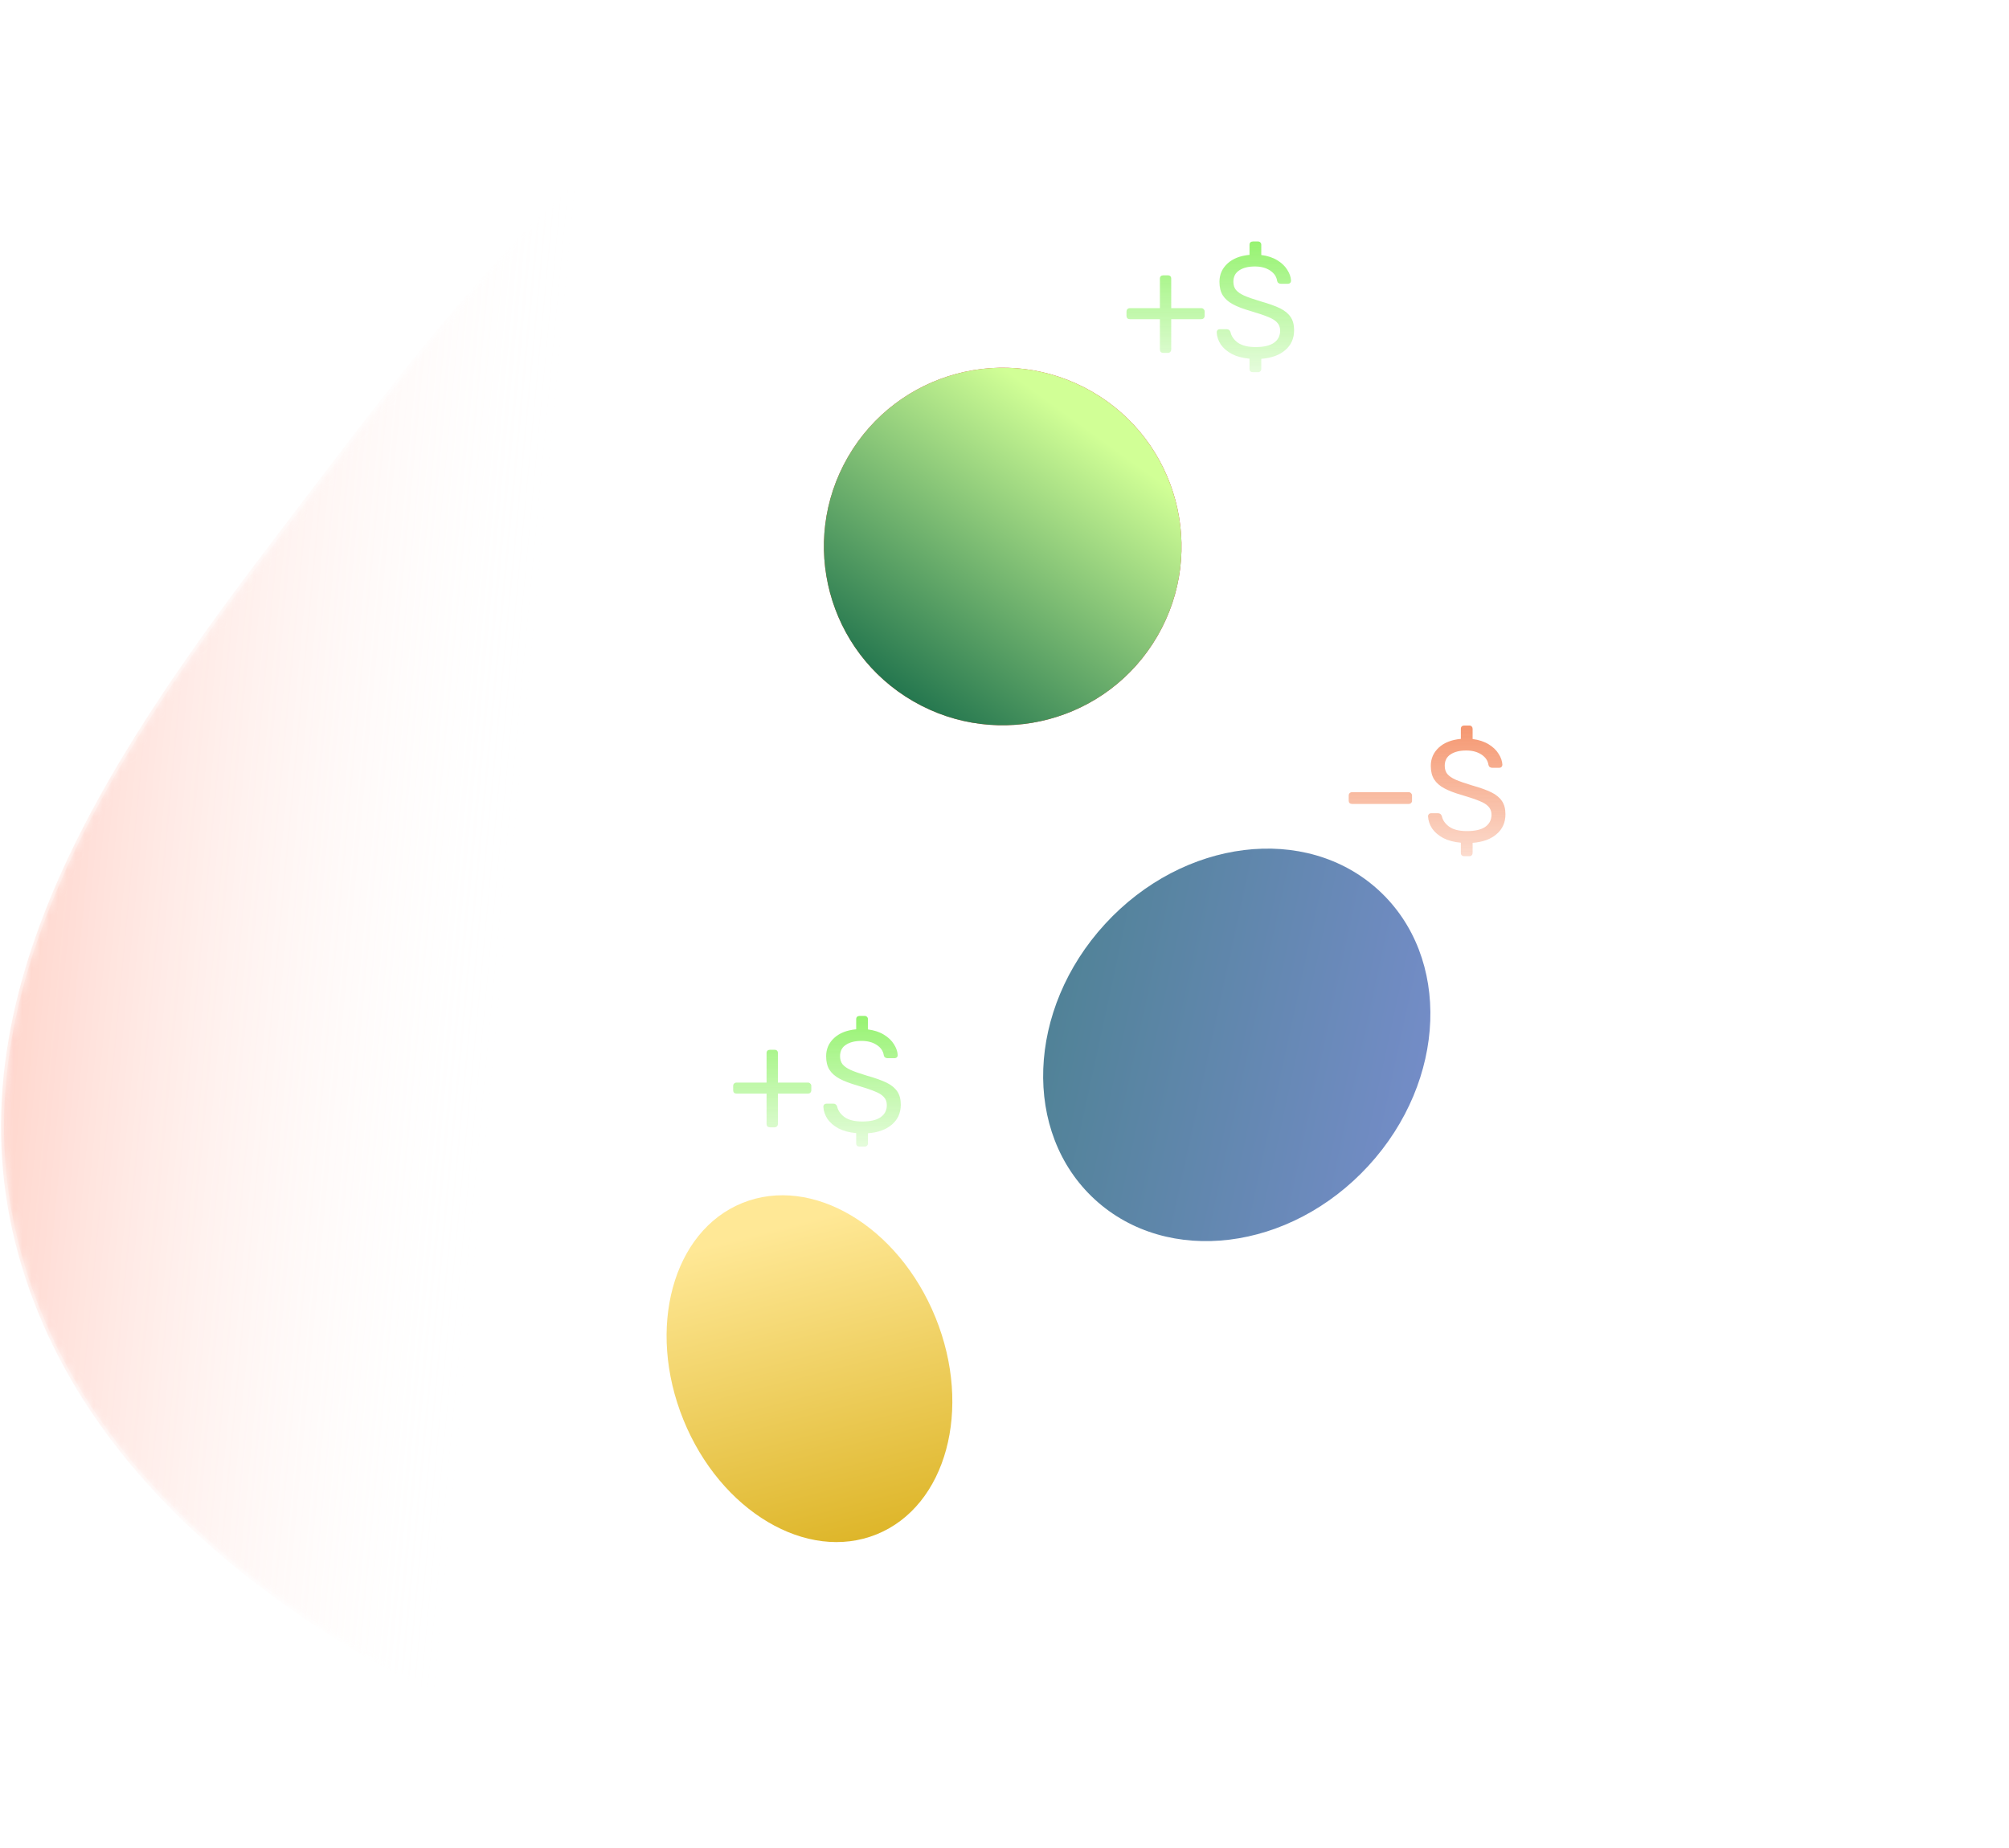 <svg width="225" height="207" viewBox="0 0 225 207" fill="none" xmlns="http://www.w3.org/2000/svg">
<mask id="mask0" style="mask-type:alpha" maskUnits="userSpaceOnUse" x="0" y="0" width="225" height="204">
<path fill-rule="evenodd" clip-rule="evenodd" d="M107.859 0.17C143.763 -1.838 174.218 22.652 196.05 49.693C217.233 75.929 231.972 109.29 221.351 140.738C211.438 170.089 177.728 182.695 147.365 193.842C120.873 203.567 92.849 207.524 66.436 197.608C37.266 186.657 8.905 168.053 1.699 139.155C-5.552 110.077 13.347 83.094 31.843 58.879C52 32.49 73.506 2.092 107.859 0.17Z" fill="#C4C4C4"/>
</mask>
<g mask="url(#mask0)">
<g filter="url(#filter0_f)">
<path fill-rule="evenodd" clip-rule="evenodd" d="M107.859 0.17C143.763 -1.838 174.218 22.652 196.05 49.693C217.233 75.929 231.972 109.29 221.351 140.738C211.438 170.089 177.728 182.695 147.365 193.842C120.873 203.567 92.849 207.524 66.436 197.608C37.266 186.657 8.905 168.053 1.699 139.155C-5.552 110.077 13.347 83.094 31.843 58.879C52 32.49 73.506 2.092 107.859 0.17Z" fill="url(#paint0_linear)"/>
<path fill-rule="evenodd" clip-rule="evenodd" d="M107.859 0.17C143.763 -1.838 174.218 22.652 196.05 49.693C217.233 75.929 231.972 109.29 221.351 140.738C211.438 170.089 177.728 182.695 147.365 193.842C120.873 203.567 92.849 207.524 66.436 197.608C37.266 186.657 8.905 168.053 1.699 139.155C-5.552 110.077 13.347 83.094 31.843 58.879C52 32.49 73.506 2.092 107.859 0.17Z" fill="url(#paint1_linear)" style="mix-blend-mode:screen"/>
</g>
<path d="M130.278 39.527C130.169 39.527 130.077 39.494 130.001 39.429C129.936 39.353 129.904 39.261 129.904 39.153V35.753H126.537C126.429 35.753 126.336 35.721 126.26 35.656C126.195 35.58 126.163 35.488 126.163 35.379V34.891C126.163 34.783 126.195 34.696 126.26 34.631C126.336 34.555 126.429 34.517 126.537 34.517H129.904V31.215C129.904 31.096 129.936 31.004 130.001 30.939C130.077 30.874 130.169 30.841 130.278 30.841H130.798C130.918 30.841 131.01 30.874 131.075 30.939C131.14 31.004 131.172 31.096 131.172 31.215V34.517H134.539C134.648 34.517 134.735 34.555 134.8 34.631C134.875 34.696 134.913 34.783 134.913 34.891V35.379C134.913 35.488 134.875 35.58 134.8 35.656C134.735 35.721 134.648 35.753 134.539 35.753H131.172V39.153C131.172 39.261 131.135 39.353 131.059 39.429C130.994 39.494 130.907 39.527 130.798 39.527H130.278ZM140.315 41.69C140.206 41.69 140.114 41.657 140.038 41.592C139.973 41.527 139.94 41.435 139.94 41.316V40.177C139.181 40.112 138.525 39.939 137.972 39.657C137.43 39.364 137.013 39.006 136.72 38.583C136.438 38.15 136.286 37.689 136.265 37.201C136.265 37.114 136.297 37.038 136.362 36.973C136.427 36.908 136.509 36.876 136.606 36.876H137.387C137.593 36.876 137.734 36.984 137.81 37.201C137.907 37.656 138.184 38.052 138.639 38.388C139.106 38.714 139.767 38.876 140.624 38.876C141.545 38.876 142.234 38.714 142.689 38.388C143.145 38.063 143.372 37.613 143.372 37.038C143.372 36.669 143.259 36.366 143.031 36.127C142.814 35.889 142.483 35.683 142.039 35.509C141.605 35.325 140.949 35.103 140.071 34.842C139.236 34.604 138.569 34.349 138.07 34.078C137.571 33.807 137.197 33.476 136.948 33.086C136.698 32.685 136.574 32.18 136.574 31.573C136.574 30.76 136.872 30.077 137.468 29.524C138.065 28.971 138.889 28.645 139.94 28.548V27.425C139.94 27.306 139.973 27.214 140.038 27.149C140.114 27.084 140.206 27.051 140.315 27.051H140.9C141.009 27.051 141.095 27.089 141.16 27.165C141.225 27.23 141.258 27.317 141.258 27.425V28.564C141.952 28.651 142.548 28.846 143.047 29.15C143.546 29.453 143.92 29.811 144.169 30.223C144.43 30.624 144.571 31.031 144.592 31.443C144.592 31.541 144.56 31.622 144.495 31.687C144.43 31.752 144.348 31.785 144.251 31.785H143.437C143.351 31.785 143.264 31.758 143.177 31.703C143.101 31.649 143.053 31.568 143.031 31.459C142.966 30.993 142.706 30.608 142.25 30.304C141.795 30.001 141.225 29.849 140.542 29.849C139.805 29.849 139.219 29.995 138.786 30.288C138.352 30.57 138.135 30.993 138.135 31.557C138.135 31.936 138.233 32.245 138.428 32.484C138.634 32.722 138.943 32.934 139.355 33.118C139.778 33.303 140.385 33.514 141.177 33.753C142.098 34.013 142.825 34.273 143.356 34.533C143.887 34.794 144.283 35.119 144.544 35.509C144.804 35.889 144.934 36.382 144.934 36.989C144.934 37.911 144.603 38.654 143.942 39.218C143.291 39.782 142.397 40.107 141.258 40.194V41.316C141.258 41.424 141.225 41.511 141.16 41.576C141.095 41.652 141.009 41.69 140.9 41.69H140.315Z" fill="url(#paint2_linear)"/>
<path d="M86.227 126.274C86.118 126.274 86.026 126.241 85.95 126.176C85.885 126.1 85.853 126.008 85.853 125.9V122.5H82.486C82.377 122.5 82.285 122.468 82.209 122.403C82.144 122.327 82.112 122.235 82.112 122.126V121.638C82.112 121.53 82.144 121.443 82.209 121.378C82.285 121.302 82.377 121.264 82.486 121.264H85.853V117.962C85.853 117.843 85.885 117.751 85.95 117.686C86.026 117.621 86.118 117.588 86.227 117.588H86.747C86.866 117.588 86.959 117.621 87.024 117.686C87.089 117.751 87.121 117.843 87.121 117.962V121.264H90.488C90.597 121.264 90.683 121.302 90.748 121.378C90.824 121.443 90.862 121.53 90.862 121.638V122.126C90.862 122.235 90.824 122.327 90.748 122.403C90.683 122.468 90.597 122.5 90.488 122.5H87.121V125.9C87.121 126.008 87.083 126.1 87.007 126.176C86.942 126.241 86.856 126.274 86.747 126.274H86.227ZM96.263 128.437C96.155 128.437 96.063 128.405 95.987 128.339C95.922 128.274 95.889 128.182 95.889 128.063V126.924C95.13 126.859 94.474 126.686 93.921 126.404C93.379 126.111 92.962 125.753 92.669 125.33C92.387 124.897 92.235 124.436 92.213 123.948C92.213 123.861 92.246 123.785 92.311 123.72C92.376 123.655 92.457 123.623 92.555 123.623H93.336C93.542 123.623 93.683 123.731 93.758 123.948C93.856 124.403 94.133 124.799 94.588 125.135C95.054 125.461 95.716 125.623 96.572 125.623C97.494 125.623 98.183 125.461 98.638 125.135C99.093 124.81 99.321 124.36 99.321 123.785C99.321 123.417 99.207 123.113 98.98 122.874C98.763 122.636 98.432 122.43 97.987 122.256C97.554 122.072 96.898 121.85 96.019 121.589C95.184 121.351 94.517 121.096 94.019 120.825C93.52 120.554 93.146 120.223 92.897 119.833C92.647 119.432 92.522 118.927 92.522 118.32C92.522 117.507 92.82 116.824 93.417 116.271C94.013 115.718 94.837 115.392 95.889 115.295V114.173C95.889 114.053 95.922 113.961 95.987 113.896C96.063 113.831 96.155 113.798 96.263 113.798H96.849C96.957 113.798 97.044 113.836 97.109 113.912C97.174 113.977 97.207 114.064 97.207 114.173V115.311C97.901 115.398 98.497 115.593 98.996 115.897C99.495 116.2 99.869 116.558 100.118 116.97C100.378 117.371 100.519 117.778 100.541 118.19C100.541 118.288 100.509 118.369 100.443 118.434C100.378 118.499 100.297 118.532 100.199 118.532H99.386C99.299 118.532 99.213 118.505 99.126 118.45C99.05 118.396 99.001 118.315 98.98 118.206C98.915 117.74 98.654 117.355 98.199 117.052C97.743 116.748 97.174 116.596 96.491 116.596C95.754 116.596 95.168 116.742 94.734 117.035C94.301 117.317 94.084 117.74 94.084 118.304C94.084 118.683 94.181 118.992 94.377 119.231C94.583 119.47 94.892 119.681 95.304 119.865C95.727 120.05 96.334 120.261 97.125 120.5C98.047 120.76 98.774 121.02 99.305 121.28C99.836 121.541 100.232 121.866 100.492 122.256C100.752 122.636 100.883 123.129 100.883 123.736C100.883 124.658 100.552 125.401 99.89 125.965C99.24 126.529 98.345 126.854 97.207 126.941V128.063C97.207 128.171 97.174 128.258 97.109 128.323C97.044 128.399 96.957 128.437 96.849 128.437H96.263Z" fill="url(#paint3_linear)"/>
<path d="M151.424 90.052C151.315 90.052 151.223 90.019 151.147 89.954C151.082 89.889 151.05 89.802 151.05 89.694V89.109C151.05 89 151.082 88.913 151.147 88.848C151.223 88.772 151.315 88.734 151.424 88.734H157.767C157.876 88.734 157.962 88.772 158.027 88.848C158.103 88.913 158.141 89 158.141 89.109V89.694C158.141 89.802 158.103 89.889 158.027 89.954C157.962 90.019 157.876 90.052 157.767 90.052H151.424ZM163.984 95.907C163.876 95.907 163.783 95.875 163.708 95.81C163.642 95.745 163.61 95.652 163.61 95.533V94.395C162.851 94.33 162.195 94.156 161.642 93.874C161.1 93.581 160.682 93.224 160.389 92.801C160.108 92.367 159.956 91.906 159.934 91.418C159.934 91.331 159.967 91.255 160.032 91.19C160.097 91.125 160.178 91.093 160.276 91.093H161.056C161.262 91.093 161.403 91.201 161.479 91.418C161.577 91.874 161.853 92.269 162.309 92.606C162.775 92.931 163.436 93.093 164.293 93.093C165.215 93.093 165.903 92.931 166.359 92.606C166.814 92.28 167.042 91.83 167.042 91.255C167.042 90.887 166.928 90.583 166.7 90.345C166.483 90.106 166.153 89.9 165.708 89.727C165.274 89.542 164.618 89.32 163.74 89.06C162.905 88.821 162.238 88.566 161.739 88.295C161.241 88.024 160.867 87.693 160.617 87.303C160.368 86.902 160.243 86.398 160.243 85.79C160.243 84.977 160.541 84.294 161.138 83.741C161.734 83.188 162.558 82.863 163.61 82.765V81.643C163.61 81.523 163.642 81.431 163.708 81.366C163.783 81.301 163.876 81.269 163.984 81.269H164.57C164.678 81.269 164.765 81.307 164.83 81.383C164.895 81.448 164.927 81.534 164.927 81.643V82.781C165.621 82.868 166.218 83.063 166.717 83.367C167.215 83.671 167.589 84.028 167.839 84.44C168.099 84.842 168.24 85.248 168.262 85.66C168.262 85.758 168.229 85.839 168.164 85.904C168.099 85.969 168.018 86.002 167.92 86.002H167.107C167.02 86.002 166.933 85.975 166.847 85.921C166.771 85.866 166.722 85.785 166.7 85.677C166.635 85.21 166.375 84.825 165.92 84.522C165.464 84.218 164.895 84.066 164.212 84.066C163.474 84.066 162.889 84.213 162.455 84.505C162.021 84.787 161.805 85.21 161.805 85.774C161.805 86.154 161.902 86.463 162.097 86.701C162.303 86.94 162.612 87.151 163.024 87.336C163.447 87.52 164.055 87.731 164.846 87.97C165.768 88.23 166.494 88.49 167.026 88.751C167.557 89.011 167.953 89.336 168.213 89.727C168.473 90.106 168.603 90.599 168.603 91.207C168.603 92.128 168.273 92.871 167.611 93.435C166.961 93.999 166.066 94.324 164.927 94.411V95.533C164.927 95.642 164.895 95.728 164.83 95.793C164.765 95.869 164.678 95.907 164.57 95.907H163.984Z" fill="url(#paint4_linear)"/>
<path opacity="0.3" fill-rule="evenodd" clip-rule="evenodd" d="M107.859 0.17C143.763 -1.838 174.218 22.652 196.05 49.693C217.233 75.929 231.972 109.29 221.351 140.738C211.438 170.089 177.728 182.695 147.365 193.842C120.873 203.567 92.849 207.524 66.436 197.608C37.266 186.657 8.905 168.053 1.699 139.155C-5.552 110.077 13.347 83.094 31.843 58.879C52 32.49 73.506 2.092 107.859 0.17Z" stroke="url(#paint5_linear)" stroke-width="0.678"/>
</g>
<ellipse cx="112.3" cy="61.214" rx="20.023" ry="20.023" transform="rotate(30 112.3 61.214)" fill="url(#paint6_linear)"/>
<ellipse cx="112.3" cy="61.214" rx="20.023" ry="20.023" transform="rotate(30 112.3 61.214)" fill="url(#paint7_linear)"/>
<ellipse cx="138.513" cy="117.039" rx="20.023" ry="23.506" transform="rotate(42.541 138.513 117.039)" fill="url(#paint8_linear)"/>
<ellipse cx="90.657" cy="153.309" rx="15.235" ry="20.023" transform="rotate(-22.075 90.657 153.309)" fill="url(#paint9_linear)"/>
<path opacity="0.4" d="M1.93 4.93C1.786 4.93 1.663 4.887 1.561 4.8C1.475 4.699 1.431 4.576 1.431 4.432V3.26C1.431 3.116 1.475 2.993 1.561 2.892C1.663 2.791 1.786 2.74 1.93 2.74H3.296C3.441 2.74 3.564 2.791 3.665 2.892C3.766 2.993 3.817 3.116 3.817 3.26V4.432C3.817 4.576 3.766 4.699 3.665 4.8C3.564 4.887 3.441 4.93 3.296 4.93H1.93ZM2.104 18.311C1.959 18.311 1.836 18.268 1.735 18.181C1.648 18.08 1.605 17.957 1.605 17.812V7.533C1.605 7.388 1.648 7.272 1.735 7.186C1.836 7.085 1.959 7.034 2.104 7.034H3.145C3.289 7.034 3.405 7.085 3.492 7.186C3.593 7.272 3.643 7.388 3.643 7.533V17.812C3.643 17.957 3.593 18.08 3.492 18.181C3.405 18.268 3.289 18.311 3.145 18.311H2.104ZM7.356 18.311C7.211 18.311 7.088 18.268 6.987 18.181C6.9 18.08 6.857 17.957 6.857 17.812V7.533C6.857 7.388 6.9 7.272 6.987 7.186C7.088 7.085 7.211 7.034 7.356 7.034H8.375C8.52 7.034 8.635 7.085 8.722 7.186C8.823 7.272 8.874 7.388 8.874 7.533V8.487C9.293 7.952 9.785 7.54 10.349 7.251C10.927 6.962 11.643 6.817 12.496 6.817C13.884 6.817 14.961 7.265 15.727 8.162C16.508 9.044 16.898 10.222 16.898 11.697V17.812C16.898 17.957 16.847 18.08 16.746 18.181C16.66 18.268 16.544 18.311 16.399 18.311H15.315C15.17 18.311 15.047 18.268 14.946 18.181C14.86 18.08 14.816 17.957 14.816 17.812V11.805C14.816 10.778 14.563 9.983 14.057 9.419C13.566 8.856 12.85 8.574 11.91 8.574C10.999 8.574 10.276 8.863 9.741 9.441C9.206 10.005 8.939 10.793 8.939 11.805V17.812C8.939 17.957 8.888 18.08 8.787 18.181C8.7 18.268 8.585 18.311 8.44 18.311H7.356ZM24.129 18.528C22.626 18.528 21.491 18.036 20.725 17.053C19.958 16.07 19.553 14.827 19.51 13.323L19.488 12.672L19.51 12.022C19.553 10.533 19.958 9.297 20.725 8.313C21.491 7.316 22.626 6.817 24.129 6.817C25.619 6.817 26.79 7.345 27.643 8.4V3.412C27.643 3.268 27.686 3.152 27.773 3.065C27.874 2.964 27.997 2.913 28.141 2.913H29.182C29.327 2.913 29.443 2.964 29.529 3.065C29.631 3.152 29.681 3.268 29.681 3.412V17.812C29.681 17.957 29.631 18.08 29.529 18.181C29.443 18.268 29.327 18.311 29.182 18.311H28.206C28.062 18.311 27.939 18.268 27.838 18.181C27.751 18.08 27.708 17.957 27.708 17.812V16.901C26.869 17.986 25.676 18.528 24.129 18.528ZM24.585 16.771C25.582 16.771 26.327 16.446 26.819 15.795C27.325 15.13 27.599 14.342 27.643 13.431C27.657 13.273 27.664 12.998 27.664 12.607C27.664 12.203 27.657 11.921 27.643 11.762C27.614 10.909 27.339 10.164 26.819 9.528C26.298 8.892 25.553 8.574 24.585 8.574C23.558 8.574 22.806 8.892 22.329 9.528C21.867 10.164 21.614 11.003 21.57 12.044L21.549 12.672C21.549 15.405 22.561 16.771 24.585 16.771ZM37.417 18.528C35.928 18.528 34.736 18.073 33.839 17.162C32.957 16.236 32.473 14.979 32.386 13.388L32.364 12.651L32.386 11.935C32.487 10.374 32.979 9.13 33.861 8.205C34.757 7.28 35.935 6.817 37.396 6.817C39.001 6.817 40.244 7.33 41.126 8.357C42.008 9.369 42.449 10.742 42.449 12.477V12.846C42.449 12.991 42.398 13.113 42.297 13.215C42.21 13.301 42.094 13.345 41.95 13.345H34.446V13.54C34.49 14.48 34.772 15.282 35.292 15.947C35.827 16.598 36.528 16.923 37.396 16.923C38.061 16.923 38.603 16.793 39.022 16.533C39.456 16.258 39.774 15.976 39.977 15.687C40.107 15.513 40.201 15.412 40.258 15.383C40.331 15.34 40.454 15.318 40.627 15.318H41.69C41.82 15.318 41.928 15.354 42.015 15.427C42.102 15.499 42.145 15.6 42.145 15.73C42.145 16.048 41.943 16.431 41.538 16.88C41.148 17.328 40.591 17.718 39.868 18.051C39.16 18.369 38.343 18.528 37.417 18.528ZM40.389 11.848V11.783C40.389 10.786 40.114 9.976 39.564 9.354C39.029 8.718 38.307 8.4 37.396 8.4C36.485 8.4 35.762 8.718 35.227 9.354C34.707 9.976 34.446 10.786 34.446 11.783V11.848H40.389ZM44.288 18.311C44.173 18.311 44.064 18.268 43.963 18.181C43.876 18.094 43.833 17.986 43.833 17.856C43.833 17.726 43.884 17.595 43.985 17.465L47.758 12.542L44.223 7.88C44.122 7.764 44.072 7.634 44.072 7.489C44.072 7.359 44.115 7.251 44.202 7.164C44.288 7.077 44.397 7.034 44.527 7.034H45.633C45.85 7.034 46.038 7.15 46.197 7.381L49.081 11.133L51.965 7.403C52.052 7.287 52.132 7.2 52.204 7.142C52.291 7.07 52.399 7.034 52.529 7.034H53.592C53.722 7.034 53.831 7.077 53.917 7.164C54.004 7.251 54.047 7.359 54.047 7.489C54.047 7.634 53.997 7.764 53.896 7.88L50.317 12.586L54.091 17.465C54.192 17.595 54.243 17.726 54.243 17.856C54.243 17.986 54.199 18.094 54.112 18.181C54.026 18.268 53.917 18.311 53.787 18.311H52.638C52.421 18.311 52.233 18.203 52.074 17.986L49.038 14.017L45.958 17.986C45.871 18.087 45.785 18.166 45.698 18.224C45.626 18.282 45.525 18.311 45.394 18.311H44.288Z" fill="white"/>
<defs>
<filter id="filter0_f" x="-33.774" y="-33.831" width="292.545" height="271.085" filterUnits="userSpaceOnUse" color-interpolation-filters="sRGB">
<feFlood flood-opacity="0" result="BackgroundImageFix"/>
<feBlend mode="normal" in="SourceGraphic" in2="BackgroundImageFix" result="shape"/>
<feGaussianBlur stdDeviation="16.943" result="effect1_foregroundBlur"/>
</filter>
<linearGradient id="paint0_linear" x1="215.681" y1="7.857" x2="121.35" y2="207.549" gradientUnits="userSpaceOnUse">
<stop stop-color="white" stop-opacity="0.27"/>
<stop offset="1" stop-color="white" stop-opacity="0.05"/>
</linearGradient>
<linearGradient id="paint1_linear" x1="-44.149" y1="73.119" x2="59.65" y2="82.834" gradientUnits="userSpaceOnUse">
<stop stop-color="white"/>
<stop offset="0" stop-color="#C6FF7E" stop-opacity="0.18"/>
<stop offset="0.177" stop-color="#FF2E00" stop-opacity="0.47"/>
<stop offset="1" stop-color="white" stop-opacity="0"/>
</linearGradient>
<linearGradient id="paint2_linear" x1="135.542" y1="26.064" x2="135.542" y2="42.328" gradientUnits="userSpaceOnUse">
<stop stop-color="#74EF42" stop-opacity="0.79"/>
<stop offset="1" stop-color="#74EF42" stop-opacity="0.16"/>
</linearGradient>
<linearGradient id="paint3_linear" x1="91.491" y1="112.811" x2="91.491" y2="129.076" gradientUnits="userSpaceOnUse">
<stop stop-color="#74EF42" stop-opacity="0.79"/>
<stop offset="1" stop-color="#74EF42" stop-opacity="0.16"/>
</linearGradient>
<linearGradient id="paint4_linear" x1="159.601" y1="80.281" x2="159.601" y2="96.546" gradientUnits="userSpaceOnUse">
<stop stop-color="#F27744" stop-opacity="0.8"/>
<stop offset="1" stop-color="#F27744" stop-opacity="0.24"/>
</linearGradient>
<linearGradient id="paint5_linear" x1="-40.454" y1="132.658" x2="287.622" y2="76.242" gradientUnits="userSpaceOnUse">
<stop stop-color="white"/>
<stop offset="1" stop-color="white" stop-opacity="0"/>
</linearGradient>
<linearGradient id="paint6_linear" x1="119.926" y1="27.128" x2="80.73" y2="85.557" gradientUnits="userSpaceOnUse">
<stop stop-color="#D11833"/>
<stop offset="1" stop-color="#F27744"/>
</linearGradient>
<linearGradient id="paint7_linear" x1="118.593" y1="45.544" x2="114.923" y2="81.505" gradientUnits="userSpaceOnUse">
<stop stop-color="#D1FF96"/>
<stop offset="1" stop-color="#25774F"/>
</linearGradient>
<linearGradient id="paint8_linear" x1="122.842" y1="140.544" x2="186.792" y2="103.143" gradientUnits="userSpaceOnUse">
<stop stop-color="#4D8192"/>
<stop offset="1" stop-color="#8A93E6"/>
</linearGradient>
<linearGradient id="paint9_linear" x1="95.445" y1="137.638" x2="90.657" y2="173.332" gradientUnits="userSpaceOnUse">
<stop stop-color="#FFE896"/>
<stop offset="1" stop-color="#DEB62A"/>
</linearGradient>
</defs>
</svg>
